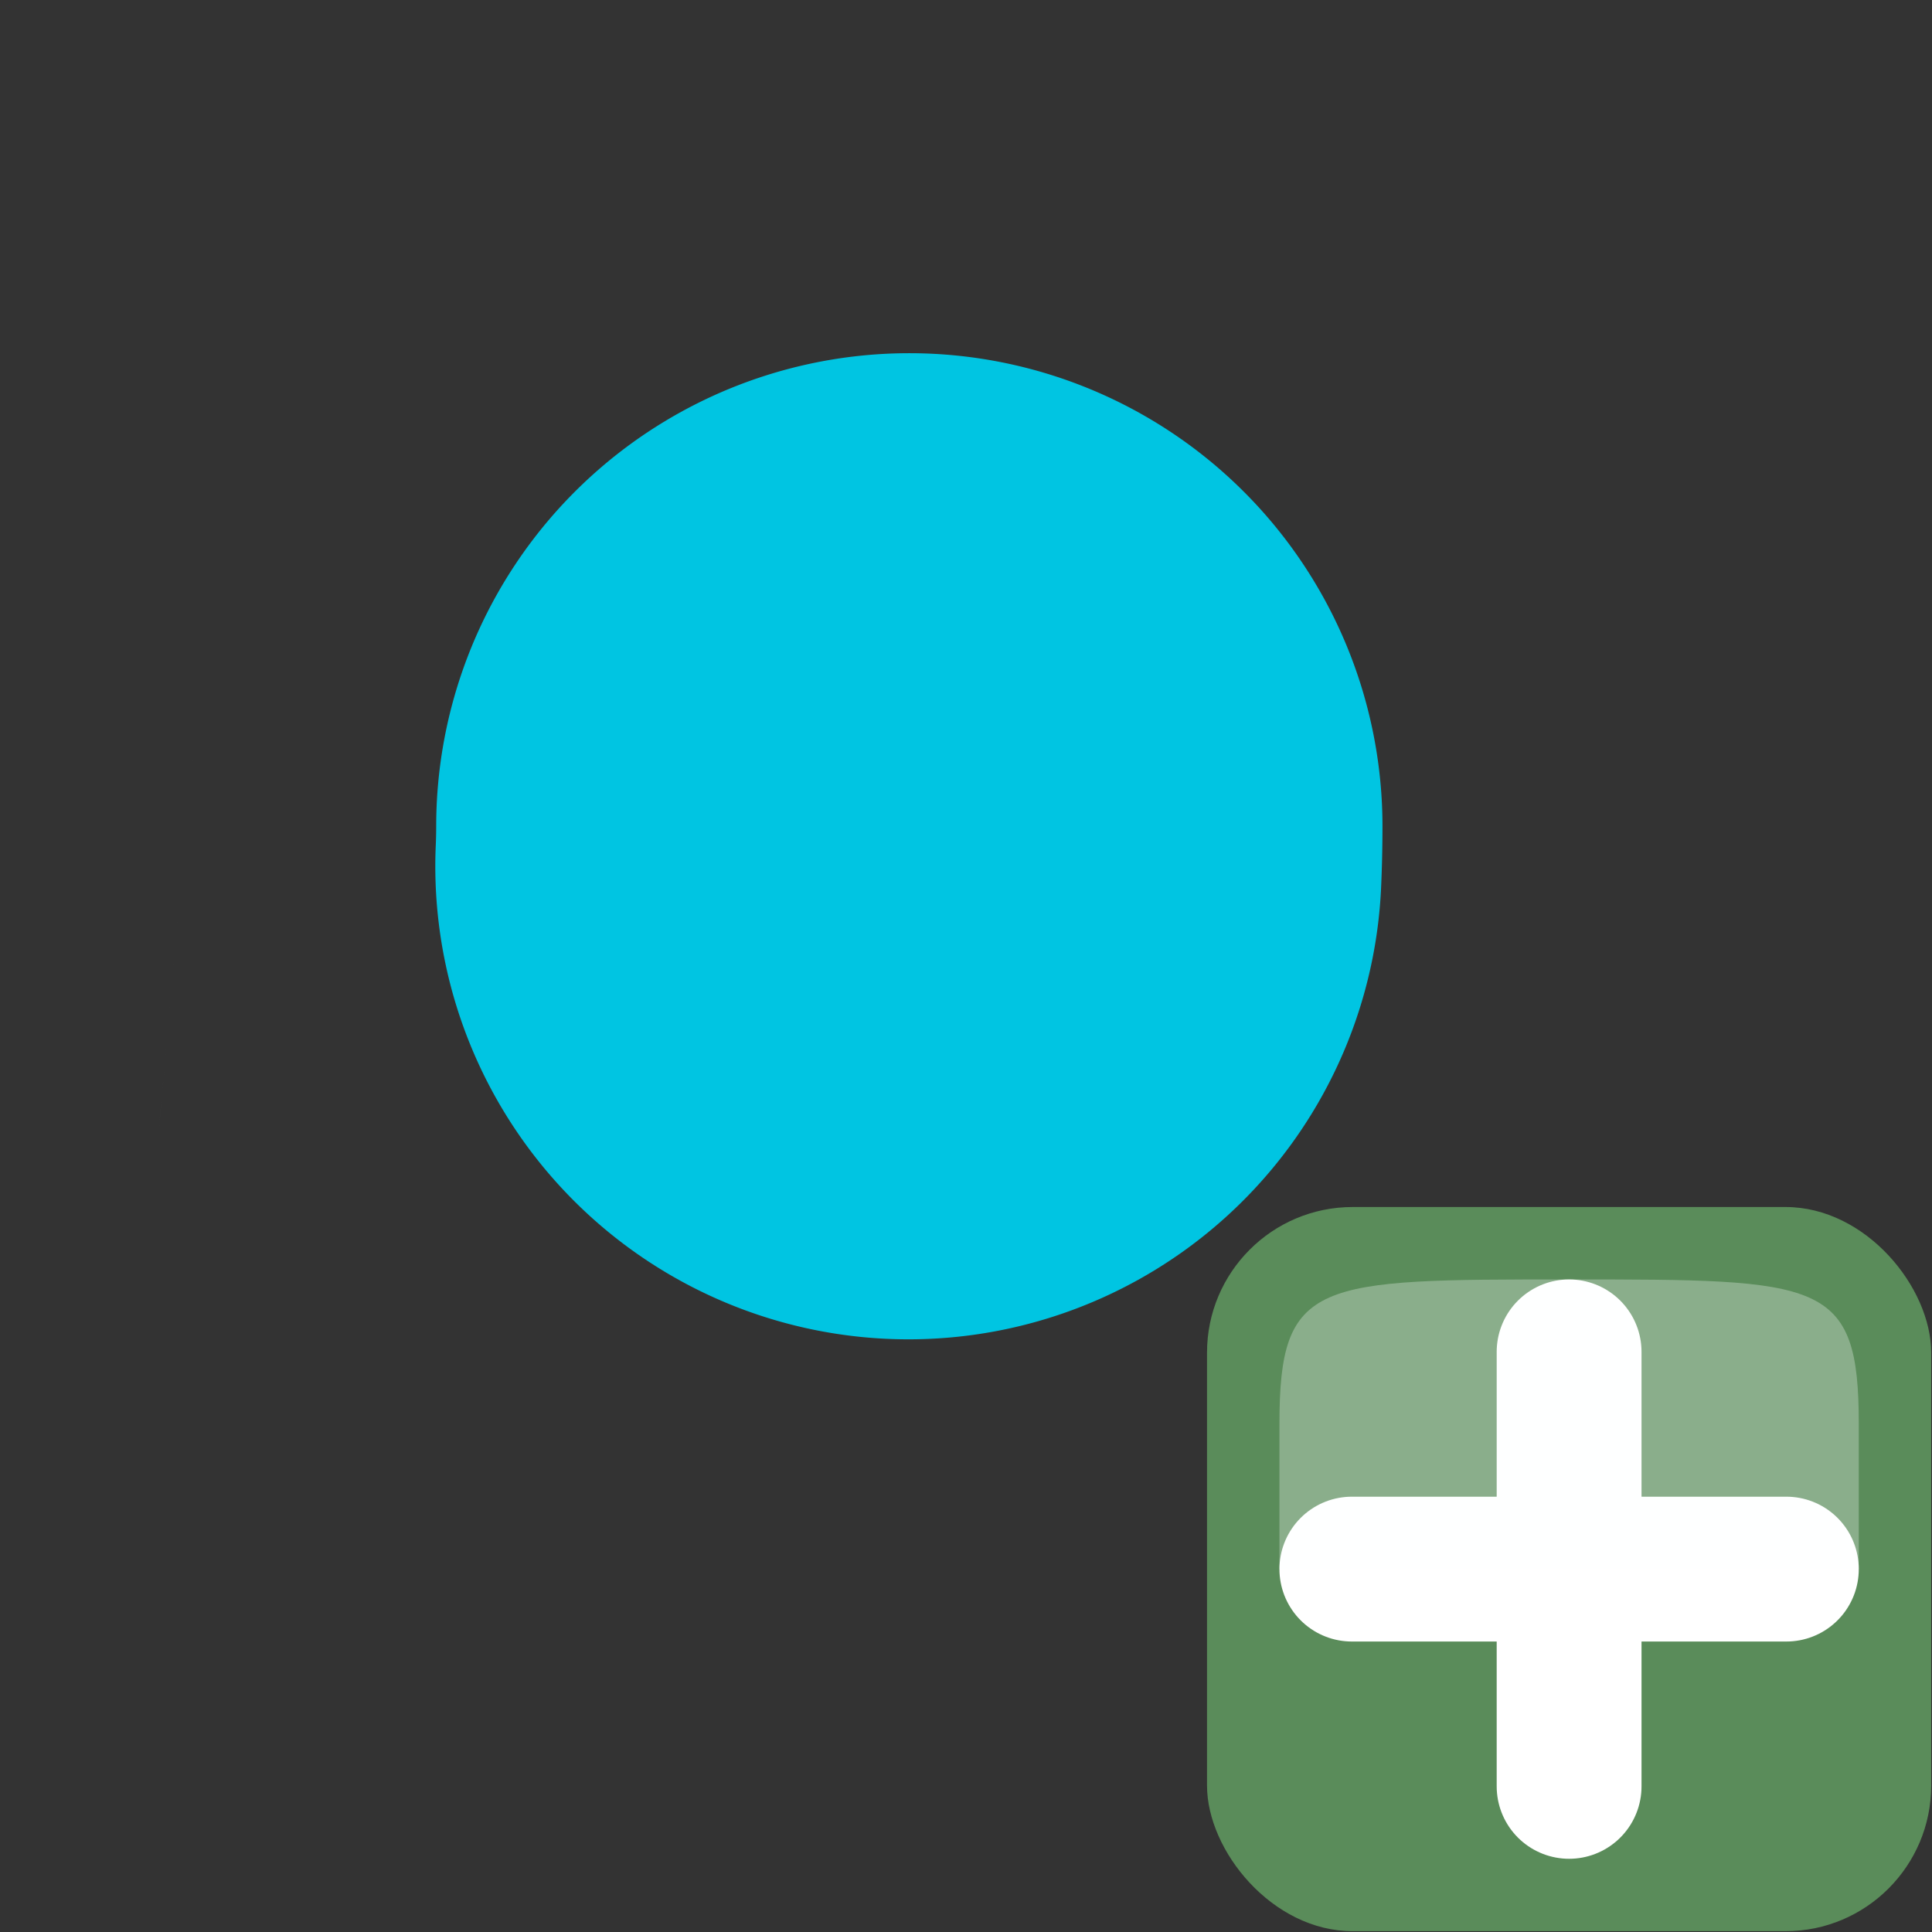 <?xml version="1.0" encoding="UTF-8" standalone="no"?>
<svg
   xmlns:dc="http://purl.org/dc/elements/1.1/"
   xmlns:cc="http://creativecommons.org/ns#"
   xmlns:rdf="http://www.w3.org/1999/02/22-rdf-syntax-ns#"
   xmlns:svg="http://www.w3.org/2000/svg"
   xmlns="http://www.w3.org/2000/svg"
   xmlns:xlink="http://www.w3.org/1999/xlink"
   xmlns:sodipodi="http://sodipodi.sourceforge.net/DTD/sodipodi-0.dtd"
   xmlns:inkscape="http://www.inkscape.org/namespaces/inkscape"
   inkscape:version="1.0beta2 (2b71d25, 2019-12-03)"
   sodipodi:docname="mActionAddPointCloudLayer.svg"
   id="svg64"
   version="1.1"
   width="24"
   height="24">
  <rect width="100%" height="100%" fill="#333333" stroke="none"/>
  <defs
     id="defs68" />
  <sodipodi:namedview
     inkscape:current-layer="svg64"
     inkscape:window-maximized="0"
     inkscape:window-y="23"
     inkscape:window-x="5"
     inkscape:cy="4.4065197"
     inkscape:cx="11.58581"
     inkscape:zoom="43.458333"
     showgrid="false"
     id="namedview66"
     inkscape:window-height="1319"
     inkscape:window-width="2560"
     inkscape:pageshadow="2"
     inkscape:pageopacity="0"
     guidetolerance="10"
     gridtolerance="10"
     objecttolerance="10"
     borderopacity="1"
     inkscape:document-rotation="0"
     bordercolor="#666666"
     pagecolor="#ffffff" />
  <linearGradient
     y2="15.458"
     y1="15.458"
     xlink:href="#b"
     x2="7"
     x1="1.729"
     gradientUnits="userSpaceOnUse"
     gradientTransform="matrix(0.652,0,0,0.652,1.174,-6.025)"
     id="a" />
  <linearGradient
     id="b">
    <stop
       id="stop11"
       stop-color="#6e97c4"
       offset="0" />
    <stop
       id="stop13"
       stop-color="#aec7e2"
       offset="1" />
  </linearGradient>
  <linearGradient
     y2="15"
     y1="10"
     xlink:href="#b"
     x2="7.449"
     x1="7.373"
     gradientUnits="userSpaceOnUse"
     gradientTransform="matrix(.652 0 0 .652 1.174 1.975)"
     id="c" />
  <linearGradient
     y2="25.133"
     y1="22.364"
     x2="4.458"
     x1="4.53"
     gradientUnits="userSpaceOnUse"
     gradientTransform="matrix(3.848,0,0,3.281,-4.436,-70.387)"
     id="d">
    <stop
       id="stop17"
       stop-color="#eee"
       offset="0" />
    <stop
       id="stop19"
       stop-color="#aec7e2"
       offset="1" />
  </linearGradient>
  <path
     id="path22"
     fill="url(#c)"
     d="m2.478 8.49c-.87 9.558-.435 4.779 0 0z" />
  <g
     id="g62"
     transform="matrix(.692 0 0 .692 1.846 1.846)">
    <rect
       id="rect52"
       y="19"
       x="19"
       width="13"
       rx="2.615"
       height="13"
       fill="#5a8c5a" />
    <g
       id="g60"
       fill-rule="evenodd">
      <path
         id="path54"
         stroke-width="2.6"
         stroke-linejoin="round"
         stroke-linecap="round"
         stroke="#fff"
         fill="#fff"
         d="m21.6 25.5h7.8" />
      <path
         id="path56"
         stroke-width="2.6"
         stroke-linejoin="round"
         stroke-linecap="round"
         stroke="#fff"
         fill="#fff"
         d="m25.5 29.4v-7.8" />
      <path
         id="path58"
         opacity=".3"
         fill="#fcffff"
         d="m20.3 25.5h10.4s0 0 0-2.6c0-2.6-.65-2.6-5.2-2.6s-5.2 0-5.2 2.6z" />
    </g>
  </g>
  <path
     d="m 11.296,10.265 a 1.349,3.869 0 0 1 -0.011,0.495"
     sodipodi:arc-type="arc"
     sodipodi:open="true"
     sodipodi:end="0.12832324"
     sodipodi:start="0"
     sodipodi:ry="3.868824"
     sodipodi:rx="1.3486331"
     sodipodi:cy="10.264633"
     sodipodi:cx="9.9476166"
     sodipodi:type="arc"
     id="path74"
     style="opacity:1;fill:#e16c2e;fill-opacity:1;fill-rule:nonzero;stroke:#00c5e2;stroke-width:11.755;stroke-linecap:round;stroke-linejoin:bevel" />
</svg>
